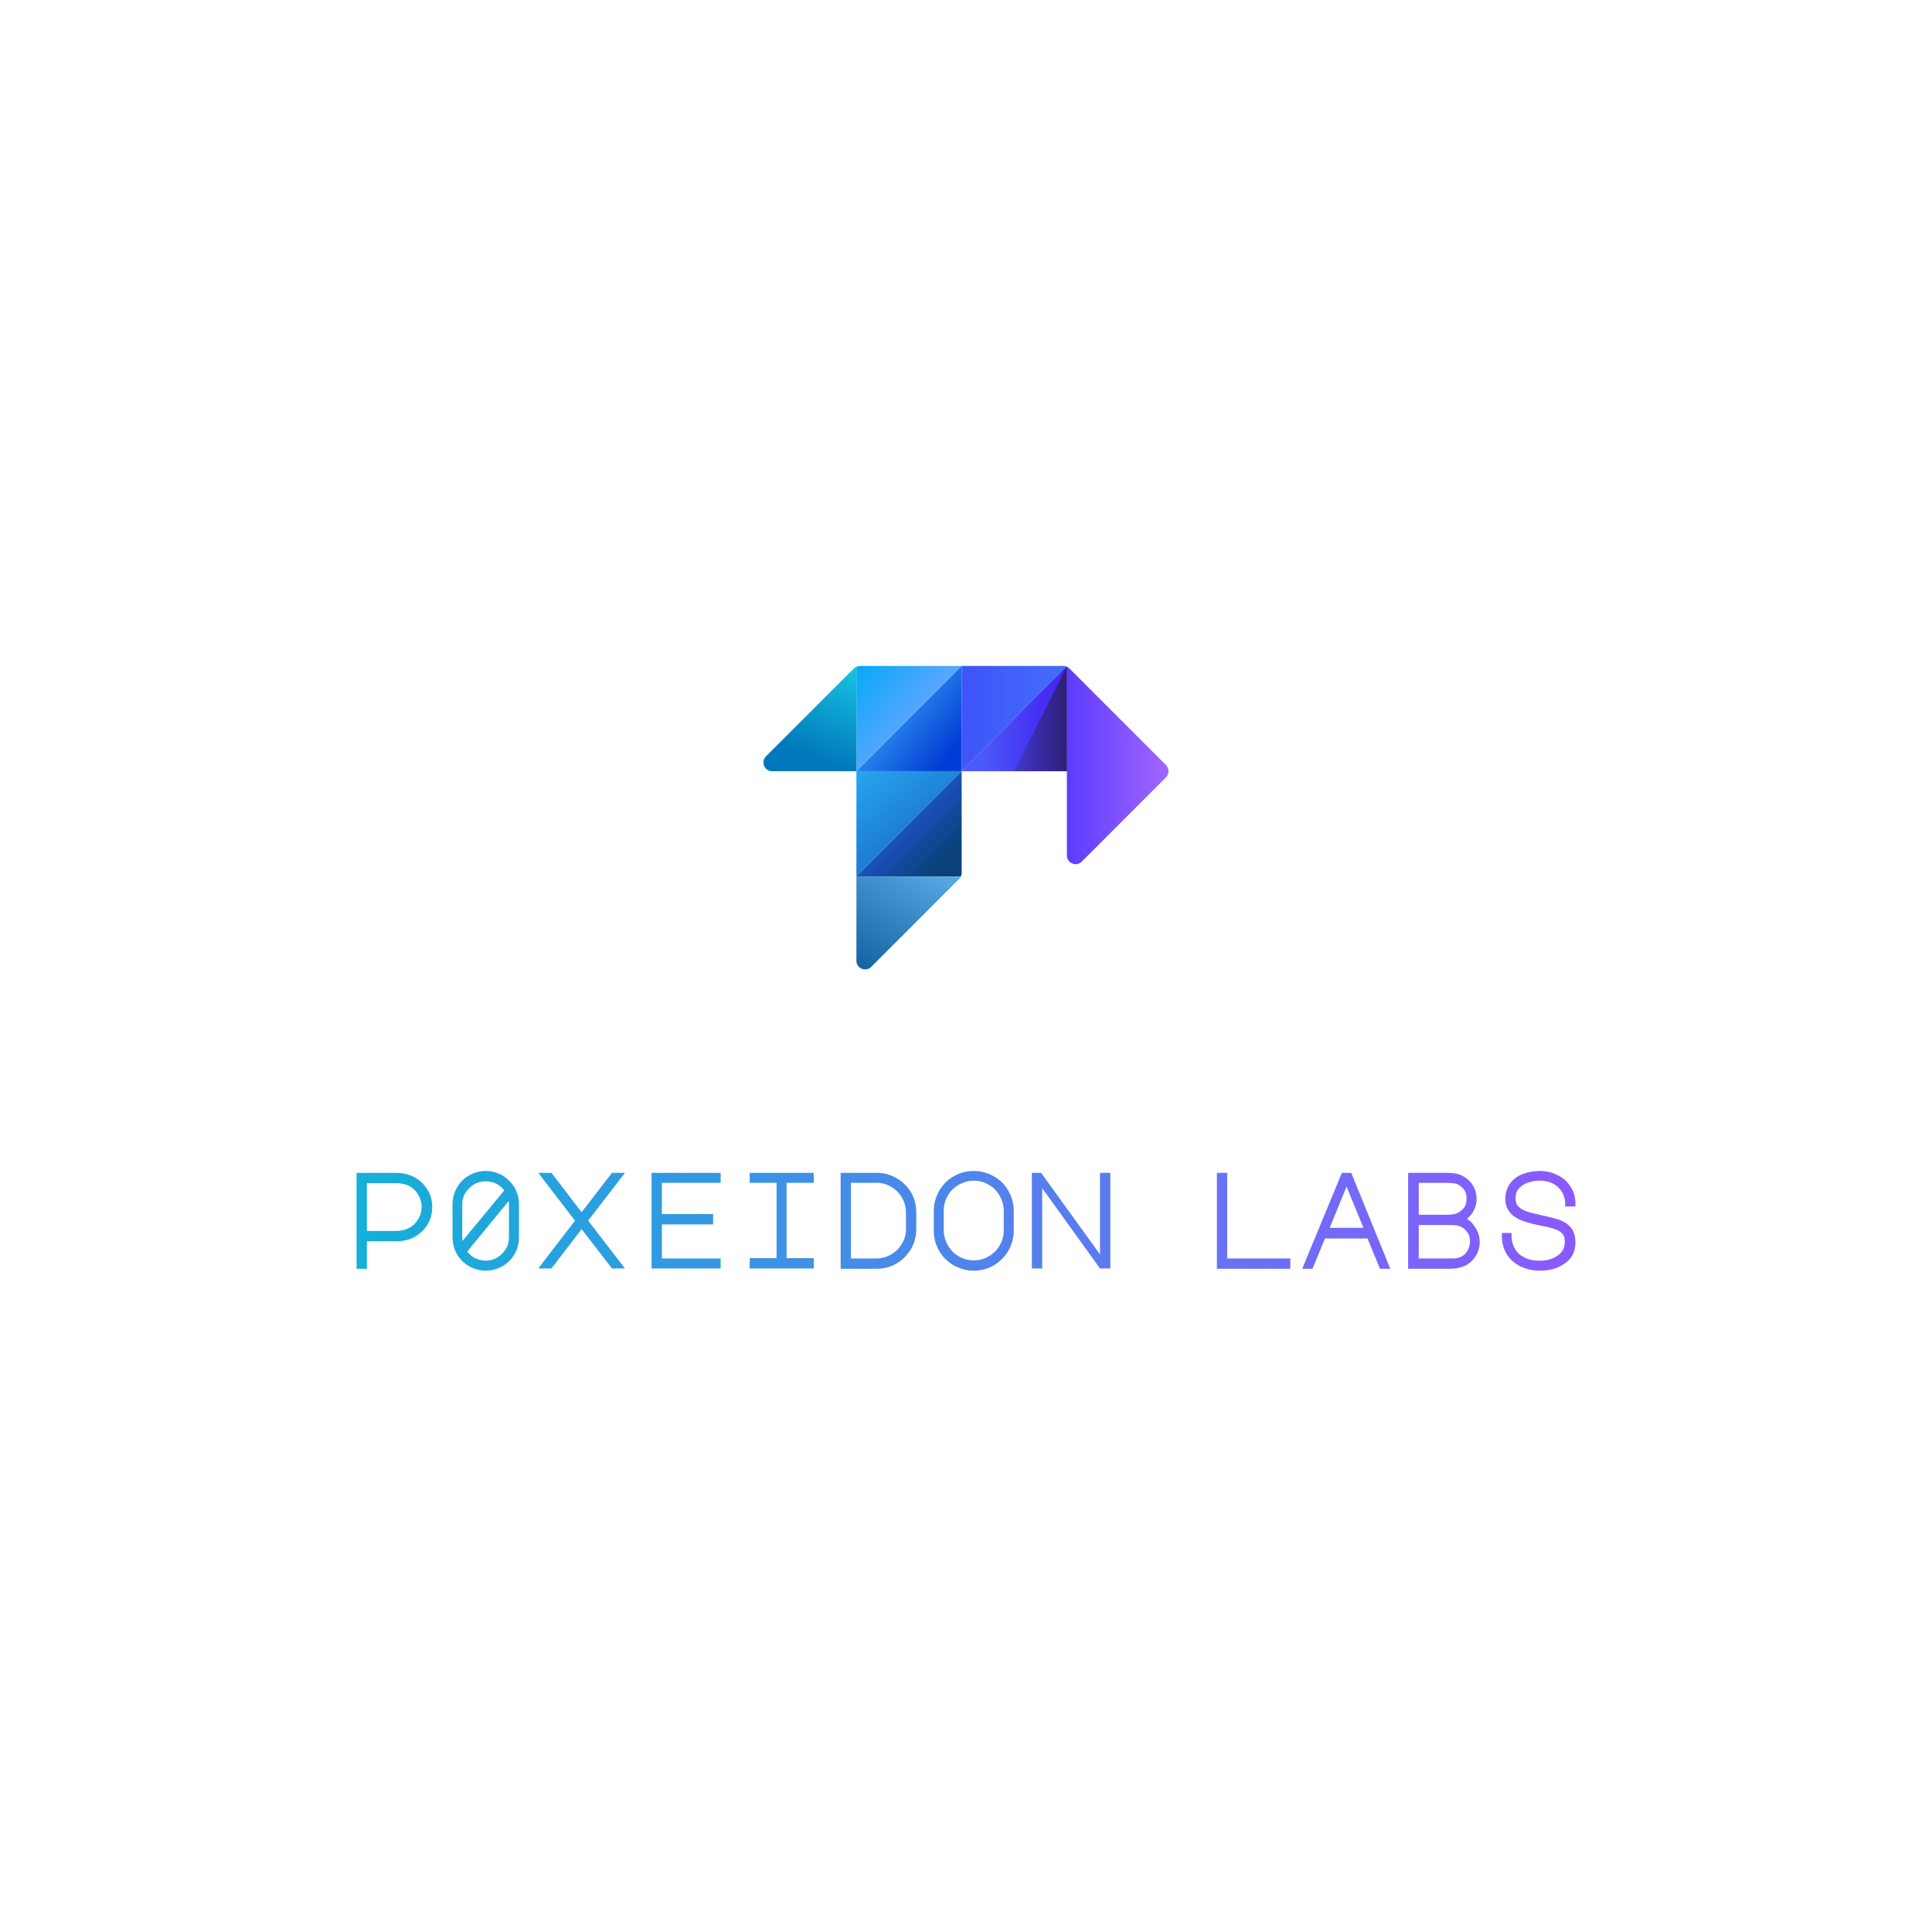 <?xml version="1.0" encoding="utf-8"?>
<!-- Generator: Adobe Illustrator 27.0.0, SVG Export Plug-In . SVG Version: 6.00 Build 0)  -->
<svg version="1.1" xmlns="http://www.w3.org/2000/svg" xmlns:xlink="http://www.w3.org/1999/xlink" x="0px" y="0px"
	 viewBox="0 0 300 300" style="enable-background:new 0 0 300 300;" xml:space="preserve">
<style type="text/css">
	.st0{fill:url(#SVGID_1_);}
	.st1{fill:url(#SVGID_00000004504703426778280800000009170399125680811940_);}
	.st2{fill:url(#SVGID_00000148621853698439344380000000193142218036463759_);}
	.st3{fill:url(#SVGID_00000161624828476437008930000015716697710956110726_);}
	.st4{fill:url(#SVGID_00000088104898889159641120000006041212901377015685_);}
	.st5{fill:url(#SVGID_00000114067959991112082230000015810386871634789283_);}
	.st6{fill:url(#SVGID_00000089567334019008745860000014671560176816445628_);}
	.st7{fill:url(#SVGID_00000036209959412299115410000008682095702906257296_);}
	.st8{fill:url(#SVGID_00000072264373390628229900000017491959868337645713_);}
	.st9{fill:url(#SVGID_00000103254803486589936580000014007618580368124336_);}
	.st10{fill:url(#SVGID_00000129924798876367839570000008286857181812941741_);}
</style>
<g id="Layer_1">
	<linearGradient id="SVGID_1_" gradientUnits="userSpaceOnUse" x1="55.37" y1="189.565" x2="244.63" y2="189.565">
		<stop  offset="0" style="stop-color:#13B0D8"/>
		<stop  offset="1" style="stop-color:#8A59FF"/>
	</linearGradient>
	<path class="st0" d="M64.25,182.75c-0.873-0.437-1.795-0.631-2.814-0.631h-5.629h-0.437v0.437v14.023
		v0.437h0.437h0.728h0.437v-0.437v-3.833h4.464c1.068,0,1.989-0.194,2.766-0.582
		c0.873-0.437,1.601-1.116,2.135-1.941s0.776-1.795,0.776-2.766c0-1.068-0.243-1.99-0.776-2.766
		C65.803,183.817,65.124,183.186,64.25,182.75z M61.436,191.144h-4.464v-7.424h4.464
		c0.776,0,1.407,0.146,1.892,0.34c0.679,0.291,1.165,0.776,1.553,1.359
		c0.388,0.631,0.582,1.262,0.582,1.989c0,0.728-0.194,1.407-0.582,1.99
		c-0.388,0.631-0.873,1.068-1.553,1.359C62.892,190.999,62.261,191.144,61.436,191.144z
		 M78.007,182.509c-0.779-0.438-1.655-0.681-2.58-0.681s-1.801,0.243-2.58,0.681
		c-0.779,0.438-1.412,1.071-1.898,1.898c-0.438,0.779-0.681,1.655-0.681,2.58v5.16
		c0,0.925,0.243,1.801,0.681,2.58s1.071,1.412,1.898,1.898c0.779,0.438,1.655,0.681,2.58,0.681
		s1.801-0.243,2.58-0.681c0.779-0.438,1.412-1.071,1.898-1.898c0.438-0.779,0.681-1.655,0.681-2.58
		v-5.16c0-0.925-0.243-1.801-0.681-2.58C79.419,183.629,78.786,182.996,78.007,182.509z
		 M75.427,183.434c0.633,0,1.217,0.146,1.752,0.438c0.438,0.243,0.828,0.584,1.12,0.974l-6.474,7.837
		c-0.049-0.195-0.049-0.341-0.049-0.487v-5.16c0-0.633,0.146-1.266,0.487-1.801
		s0.779-0.974,1.314-1.314C74.161,183.58,74.746,183.434,75.427,183.434z M75.427,195.749
		c-0.633,0-1.217-0.146-1.752-0.438c-0.438-0.243-0.828-0.584-1.12-0.974l6.425-7.837
		c0.049,0.195,0.049,0.341,0.049,0.487v5.16c0,0.681-0.146,1.266-0.487,1.801
		s-0.779,0.974-1.314,1.314C76.644,195.603,76.06,195.749,75.427,195.749z M96.519,196.288l0.534,0.679
		h-0.873h-0.97h-0.194l-0.097-0.146l-4.61-5.968l-4.561,5.968l-0.146,0.146h-0.194h-0.97h-0.825
		l0.485-0.679l5.192-6.745l-5.192-6.745l-0.485-0.679h0.825h0.97h0.194l0.146,0.146l4.561,5.968
		l4.61-5.968l0.097-0.146h0.194h0.97h0.873l-0.534,0.679l-5.192,6.745L96.519,196.288z
		 M111.513,182.119h0.388v0.388v0.776v0.388h-0.388h-8.734v4.852h7.521h0.437v0.437v0.728v0.437h-0.437
		h-7.521v5.289h8.734h0.388v0.388v0.776v0.388h-0.388h-9.899h-0.437v-0.388v-14.072v-0.388h0.437H111.513
		z M125.924,182.119h0.437v0.388v0.776v0.388h-0.437h-3.785v11.694h3.785h0.437v0.437v0.728v0.437
		h-0.437h-9.074h-0.437v-0.437v-0.728v-0.437h0.437h3.736v-11.694h-3.736h-0.437v-0.388v-0.776v-0.388
		h0.437H125.924z M139.22,182.944c-0.922-0.534-1.941-0.825-3.057-0.825h-5.192h-0.437v0.437v14.023
		v0.437h0.437h5.192c1.116,0,2.135-0.291,3.057-0.825c0.922-0.534,1.65-1.31,2.232-2.232
		c0.534-0.922,0.825-1.941,0.825-3.057v-2.717c0-1.116-0.291-2.135-0.825-3.057
		C140.87,184.205,140.142,183.477,139.22,182.944z M132.135,183.672h3.979
		c0.825,0,1.553,0.194,2.281,0.631c0.679,0.388,1.262,0.97,1.65,1.65
		c0.388,0.679,0.631,1.456,0.631,2.232v2.717c0,0.825-0.194,1.553-0.631,2.232
		c-0.388,0.679-0.97,1.262-1.65,1.65s-1.456,0.631-2.281,0.631h-3.979V183.672z M154.311,182.653
		c-0.97-0.534-1.99-0.825-3.106-0.825c-1.116,0-2.184,0.291-3.106,0.825
		c-0.97,0.534-1.698,1.31-2.281,2.281c-0.534,0.97-0.825,1.99-0.825,3.106v3.057
		c0,1.116,0.291,2.184,0.825,3.106c0.534,0.97,1.31,1.698,2.281,2.281
		c0.97,0.534,1.989,0.825,3.106,0.825c1.116,0,2.184-0.291,3.106-0.825
		c0.922-0.534,1.698-1.31,2.281-2.281c0.534-0.97,0.825-1.989,0.825-3.106v-3.057
		c0-1.116-0.291-2.184-0.825-3.106C156.058,183.963,155.281,183.186,154.311,182.653z M151.205,195.706
		c-0.825,0-1.601-0.194-2.329-0.631c-0.728-0.388-1.262-0.97-1.698-1.698
		c-0.388-0.728-0.631-1.504-0.631-2.329v-3.057c0-0.825,0.194-1.601,0.631-2.329
		c0.388-0.728,0.97-1.262,1.698-1.698c0.728-0.388,1.504-0.631,2.329-0.631
		c0.825,0,1.601,0.194,2.329,0.631c0.728,0.388,1.262,0.97,1.698,1.698
		c0.388,0.728,0.631,1.504,0.631,2.329v3.057c0,0.825-0.194,1.601-0.631,2.329
		c-0.388,0.728-0.97,1.262-1.698,1.698C152.855,195.511,152.03,195.706,151.205,195.706z
		 M171.973,182.119h0.437v0.388v14.072v0.388h-0.437h-0.728h-0.437l-8.977-12.471v12.083v0.388h-0.437
		h-0.728h-0.437v-0.388v-14.072v-0.388h0.437h0.776h0.146l0.146,0.097l9.074,12.568v-12.277v-0.388
		h0.437H171.973z M200.36,195.414v1.601h-0.437h-10.53h-0.437v-0.437v-14.46h1.601v13.296H200.36z
		 M227.776,189.252c0.388-0.291,0.679-0.631,0.922-1.019c0.388-0.631,0.582-1.31,0.582-2.038
		c0-0.776-0.194-1.504-0.582-2.135s-0.922-1.116-1.65-1.504c-0.582-0.291-1.359-0.437-2.329-0.437
		h-5.629h-0.437v0.437v14.023v0.437h0.437h5.871c0.631,0,1.165-0.049,1.553-0.146
		c0.388-0.097,0.776-0.243,1.116-0.388c0.631-0.34,1.165-0.873,1.553-1.504
		c0.388-0.631,0.582-1.359,0.582-2.135c0-0.873-0.243-1.65-0.776-2.378
		C228.65,189.931,228.262,189.543,227.776,189.252z M225.059,195.414h-4.755v-5.192h5.047
		c0.631,0,1.116,0.097,1.456,0.243c0.437,0.194,0.825,0.534,1.068,0.922
		c0.291,0.437,0.388,0.873,0.388,1.407c0,0.485-0.146,0.97-0.388,1.407s-0.582,0.728-1.019,0.97
		c-0.194,0.097-0.388,0.146-0.631,0.194C225.933,195.414,225.544,195.414,225.059,195.414z
		 M226.369,188.33c-0.34,0.194-0.873,0.291-1.504,0.291h-4.561v-4.949h4.222
		c1.019,0,1.504,0.097,1.747,0.194c0.437,0.194,0.776,0.485,1.068,0.873s0.388,0.825,0.388,1.407
		c0,0.485-0.097,0.922-0.34,1.31C227.097,187.845,226.757,188.136,226.369,188.33z M243.033,187.34
		v-0.435c0-0.726-0.194-1.355-0.532-1.887c-0.339-0.532-0.823-0.968-1.403-1.258
		c-0.581-0.29-1.306-0.435-2.032-0.435c-0.677,0-1.306,0.145-1.887,0.339
		c-0.532,0.194-1.016,0.532-1.355,0.919s-0.484,0.871-0.484,1.5c0,0.532,0.145,0.968,0.435,1.258
		c0.339,0.339,0.774,0.581,1.306,0.774c0.581,0.194,1.403,0.387,2.468,0.629
		c1.113,0.242,1.984,0.484,2.613,0.677c0.677,0.242,1.258,0.629,1.742,1.161
		c0.484,0.581,0.726,1.355,0.726,2.322s-0.242,1.79-0.774,2.468
		c-0.532,0.629-1.21,1.113-2.032,1.452s-1.693,0.484-2.661,0.484c-1.161,0-2.177-0.242-3.097-0.677
		c-0.919-0.484-1.645-1.113-2.129-1.935c-0.484-0.823-0.726-1.742-0.726-2.806v-0.435h0.435h0.726
		h0.339v0.435c0,0.774,0.194,1.452,0.532,2.032c0.339,0.581,0.823,1.016,1.5,1.355
		c0.629,0.339,1.452,0.484,2.371,0.484c1.113,0,2.081-0.29,2.806-0.823
		c0.726-0.532,1.064-1.21,1.064-2.08c0-0.581-0.097-1.016-0.387-1.306
		c-0.29-0.29-0.629-0.532-1.113-0.677c-0.484-0.194-1.306-0.387-2.322-0.581
		c-1.161-0.242-2.129-0.484-2.855-0.774c-0.774-0.29-1.403-0.726-1.839-1.258
		c-0.484-0.581-0.726-1.258-0.726-2.129c0-0.823,0.242-1.597,0.677-2.274
		c0.435-0.629,1.064-1.161,1.887-1.5s1.742-0.532,2.758-0.532c0.968,0,1.935,0.194,2.758,0.629
		c0.871,0.387,1.548,1.016,2.032,1.79c0.532,0.774,0.774,1.693,0.774,2.661v0.435h-0.435h-0.726
		H243.033z M209.822,182.119h-1.456l-6.163,14.897h1.601l1.941-4.707h6.599l1.941,4.707h1.601
		L209.822,182.119z M209.094,184.254l2.62,6.405h-5.241L209.094,184.254z"/>
</g>
<g id="Layer_2">
	<g>
		
			<linearGradient id="SVGID_00000102520458568386340490000005031461611797828268_" gradientUnits="userSpaceOnUse" x1="131.047" y1="103.276" x2="143.676" y2="113.649">
			<stop  offset="0.116" style="stop-color:#09A8F9"/>
			<stop  offset="1" style="stop-color:#6BA6FF"/>
		</linearGradient>
		<path style="fill:url(#SVGID_00000102520458568386340490000005031461611797828268_);" d="M133.542,103.407
			c-0.195,0-0.384,0.046-0.559,0.125v16.218l16.343-16.343H133.542z"/>
		
			<linearGradient id="SVGID_00000055695061061187742900000005483130711708853650_" gradientUnits="userSpaceOnUse" x1="133.898" y1="98.183" x2="126.271" y2="117.655">
			<stop  offset="0" style="stop-color:#20DFF0"/>
			<stop  offset="1" style="stop-color:#0078BB"/>
		</linearGradient>
		<path style="fill:url(#SVGID_00000055695061061187742900000005483130711708853650_);" d="M132.588,103.802l-13.644,13.644
			c-0.85,0.85-0.248,2.304,0.954,2.304h13.084v-16.218
			C132.838,103.599,132.703,103.687,132.588,103.802z"/>
		
			<linearGradient id="SVGID_00000166673050337898745100000013501948173978097034_" gradientUnits="userSpaceOnUse" x1="135.517" y1="107.006" x2="152.919" y2="121.118">
			<stop  offset="0.071" style="stop-color:#37A1F2"/>
			<stop  offset="0.702" style="stop-color:#013CD6"/>
		</linearGradient>
		<polygon style="fill:url(#SVGID_00000166673050337898745100000013501948173978097034_);" points="149.326,119.75 
			149.326,103.407 132.983,119.75 132.983,119.75 		"/>
		
			<linearGradient id="SVGID_00000167388695166392678010000017068172292915544983_" gradientUnits="userSpaceOnUse" x1="133.661" y1="117.833" x2="141.282" y2="128.093">
			<stop  offset="0" style="stop-color:#26ABF5"/>
			<stop  offset="1" style="stop-color:#1E7ED2"/>
		</linearGradient>
		<polygon style="fill:url(#SVGID_00000167388695166392678010000017068172292915544983_);" points="132.983,119.75 
			132.983,136.093 149.326,119.75 		"/>
		
			<linearGradient id="SVGID_00000080887504278026744550000008008973977063140761_" gradientUnits="userSpaceOnUse" x1="136.267" y1="123.057" x2="147.85" y2="134.586">
			<stop  offset="0.046" style="stop-color:#275EEE"/>
			<stop  offset="0.888" style="stop-color:#0A417B"/>
		</linearGradient>
		<path style="fill:url(#SVGID_00000080887504278026744550000008008973977063140761_);" d="M132.983,136.093h16.218
			c0.08-0.174,0.125-0.363,0.125-0.558v-15.784l-16.343,16.343V136.093z"/>
		
			<linearGradient id="SVGID_00000171701451103727581470000000697836885407870137_" gradientUnits="userSpaceOnUse" x1="149.326" y1="111.579" x2="165.58" y2="111.579">
			<stop  offset="0" style="stop-color:#3E54F9"/>
			<stop  offset="1" style="stop-color:#446DFA"/>
		</linearGradient>
		<path style="fill:url(#SVGID_00000171701451103727581470000000697836885407870137_);" d="M165.58,103.496
			c-0.149-0.056-0.307-0.089-0.47-0.089h-15.784v16.343L165.58,103.496z"/>
		
			<linearGradient id="SVGID_00000139997685321696398400000007833645548622602167_" gradientUnits="userSpaceOnUse" x1="149.326" y1="111.623" x2="182.423" y2="111.623">
			<stop  offset="0.11" style="stop-color:#4A59FA"/>
			<stop  offset="0.21" style="stop-color:#4846F7"/>
			<stop  offset="0.362" style="stop-color:#4630F3"/>
			<stop  offset="0.529" style="stop-color:#4521F1"/>
			<stop  offset="0.723" style="stop-color:#4418EF"/>
			<stop  offset="1" style="stop-color:#4415EF"/>
		</linearGradient>
		<path style="fill:url(#SVGID_00000139997685321696398400000007833645548622602167_);" d="M165.669,103.532
			c-0.029-0.013-0.059-0.025-0.089-0.037l-16.254,16.254h0h16.343V103.532z"/>
		
			<linearGradient id="SVGID_00000145751849591174633810000004345680306317961872_" gradientUnits="userSpaceOnUse" x1="160.778" y1="118.861" x2="184.643" y2="118.861">
			<stop  offset="0.15" style="stop-color:#5737FF"/>
			<stop  offset="1" style="stop-color:#AE70FF"/>
		</linearGradient>
		<path style="fill:url(#SVGID_00000145751849591174633810000004345680306317961872_);" d="M181.058,118.796l-14.994-14.994
			c-0.115-0.115-0.25-0.203-0.395-0.27v16.218v13.089c0,1.201,1.452,1.802,2.3,0.953l13.089-13.089
			C181.585,120.177,181.585,119.323,181.058,118.796z"/>
		
			<linearGradient id="SVGID_00000113353357076044291730000004041522263883843475_" gradientUnits="userSpaceOnUse" x1="132.238" y1="151.074" x2="146.757" y2="126.52">
			<stop  offset="0.022" style="stop-color:#1162A2"/>
			<stop  offset="0.472" style="stop-color:#3E8DCC"/>
			<stop  offset="0.98" style="stop-color:#76C3FF"/>
		</linearGradient>
		<path style="fill:url(#SVGID_00000113353357076044291730000004041522263883843475_);" d="M149.201,136.093H132.983v13.087
			c0,1.201,1.453,1.803,2.302,0.954l13.646-13.646C149.046,136.373,149.135,136.238,149.201,136.093z"/>
		
			<linearGradient id="SVGID_00000142147435911425282210000006284845881481583795_" gradientUnits="userSpaceOnUse" x1="149.775" y1="112.077" x2="171.687" y2="111.46">
			<stop  offset="0.162" style="stop-color:#4844F7"/>
			<stop  offset="0.874" style="stop-color:#271553"/>
		</linearGradient>
		<path style="fill:url(#SVGID_00000142147435911425282210000006284845881481583795_);" d="M157.498,119.75h8.171v-16.218
			c-0.017-0.008-0.035-0.014-0.052-0.021L157.498,119.75z"/>
	</g>
</g>
</svg>
